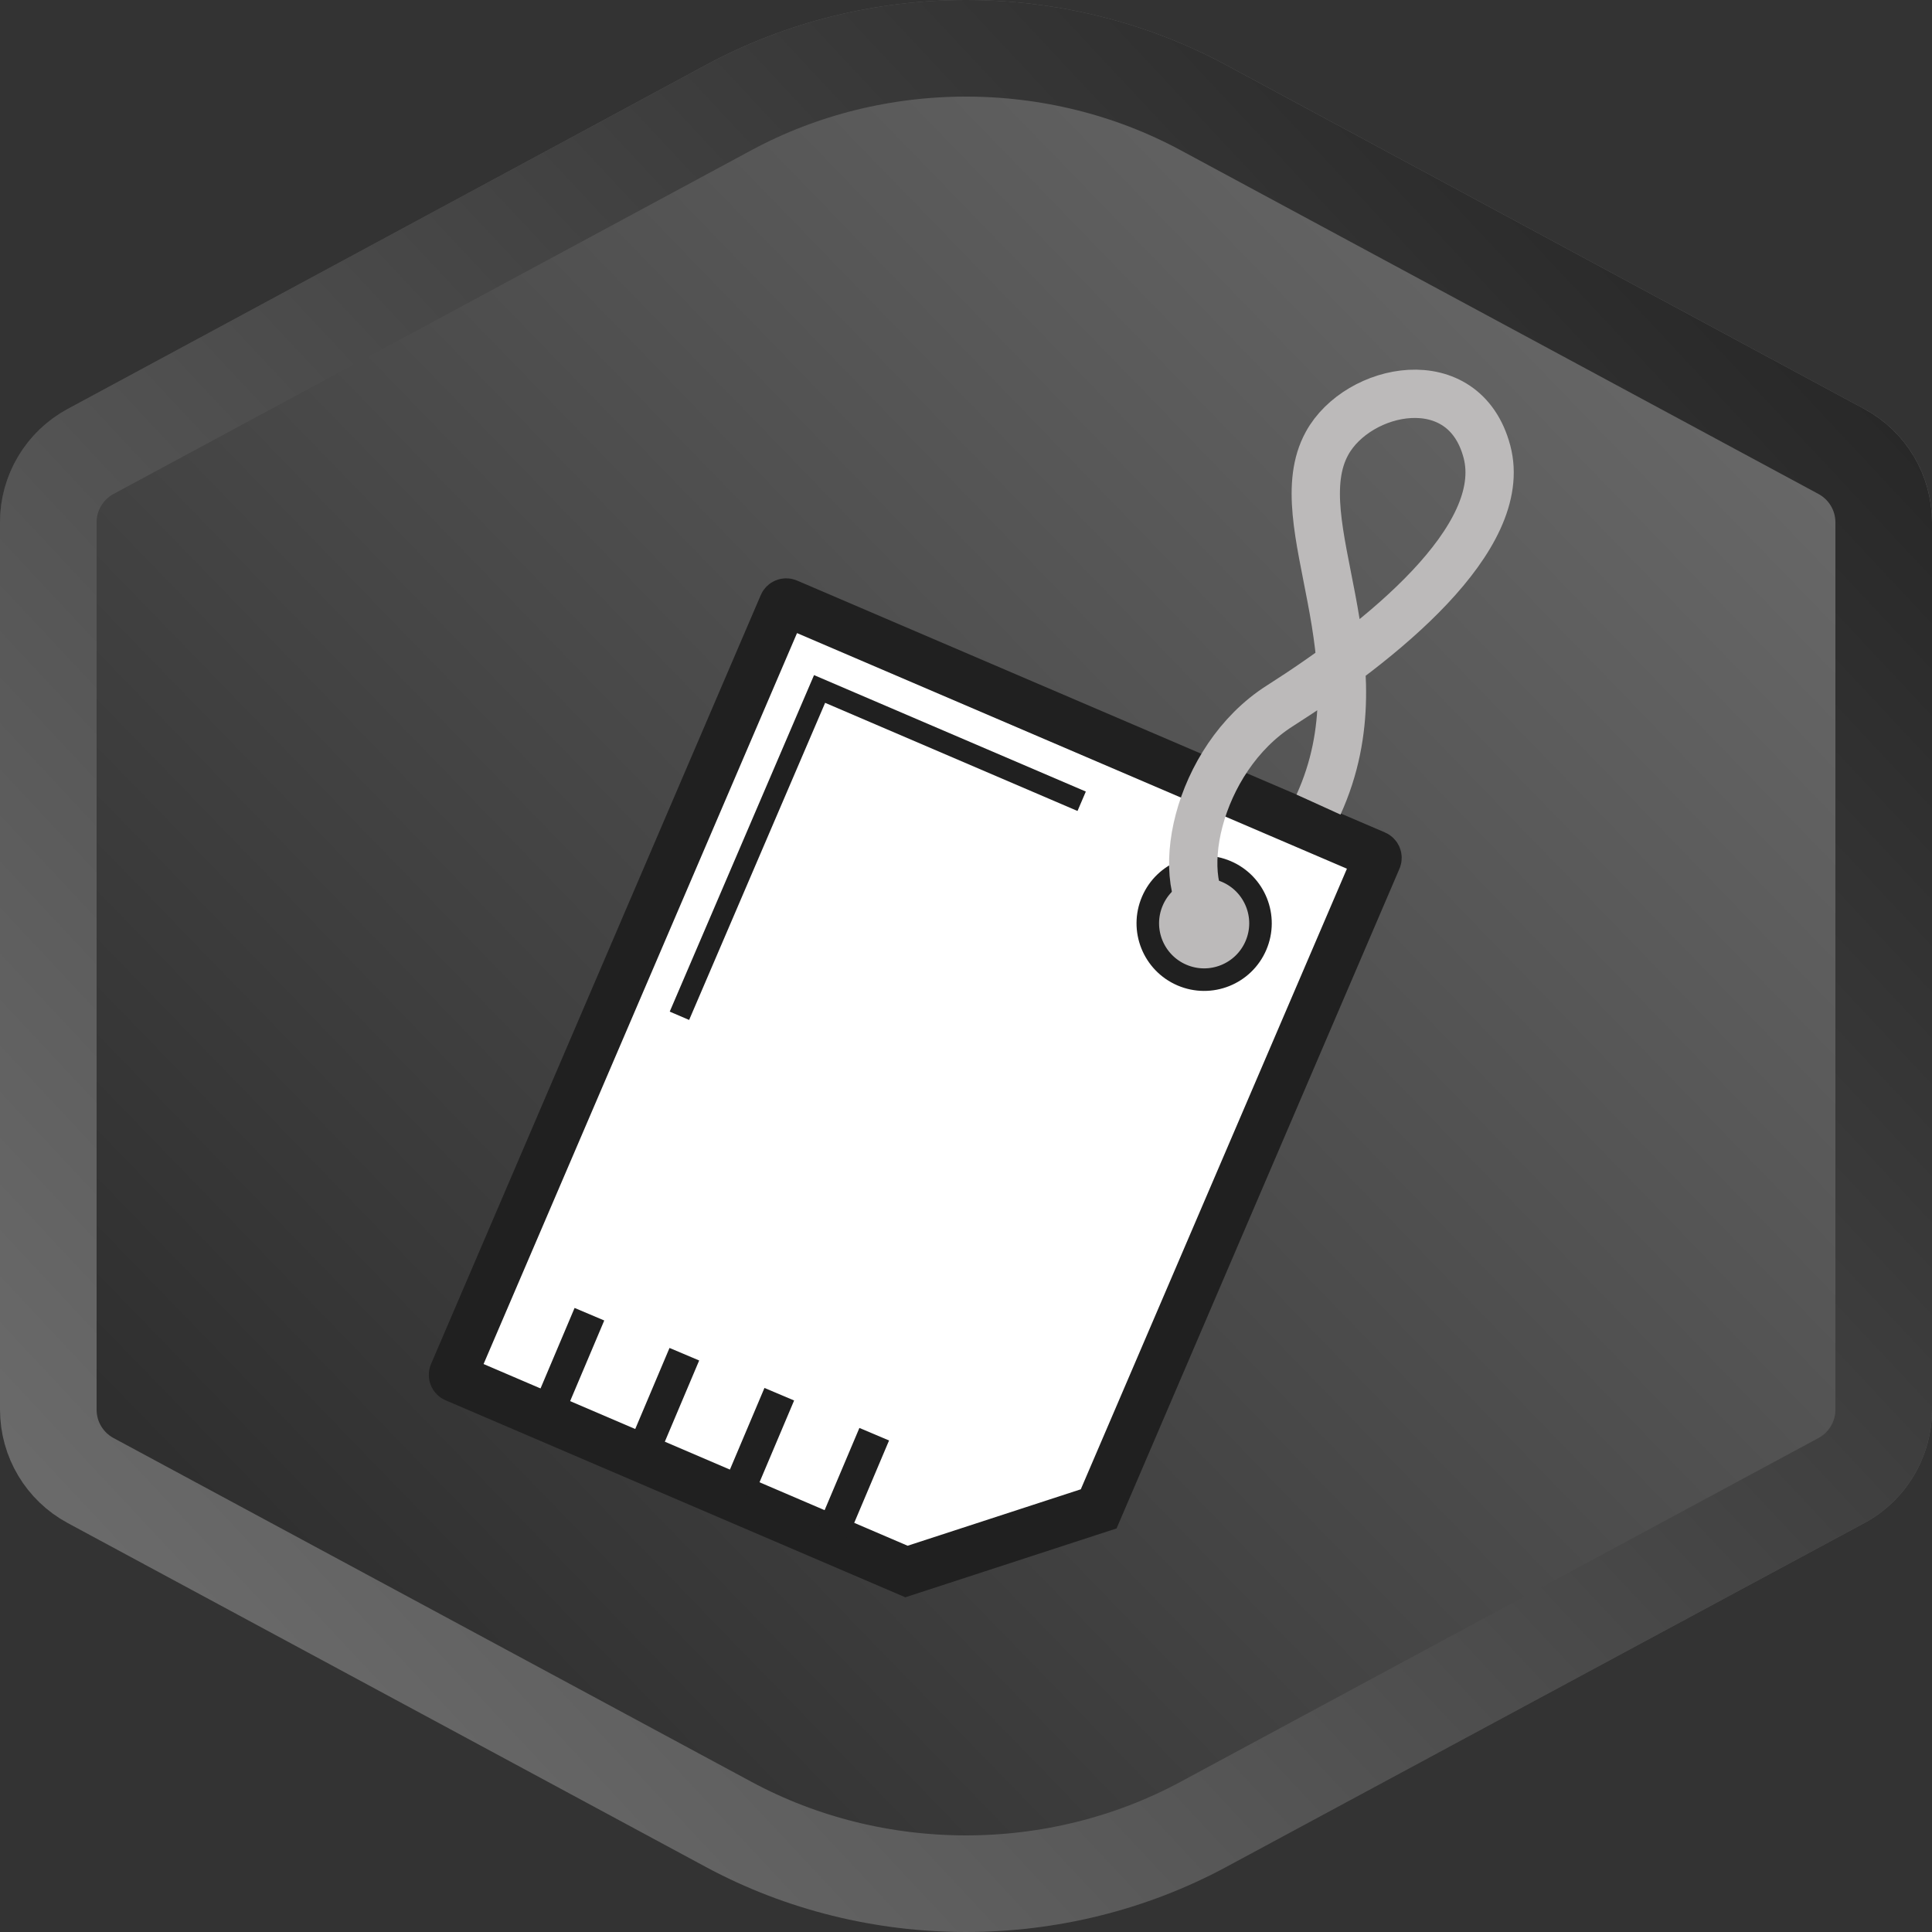 <?xml version="1.0" encoding="UTF-8"?>
<svg width="120px" height="120px" viewBox="0 0 120 120" version="1.1" xmlns="http://www.w3.org/2000/svg" xmlns:xlink="http://www.w3.org/1999/xlink">
    <rect x="0" y="0" width="120" height="120" fill="#333333" stroke="none"/>
    <!-- Generator: Sketch 54.1 (76490) - https://sketchapp.com -->
    <title>Data : Beginner  </title>
    <desc>Created with Sketch.</desc>
    <defs>
        <linearGradient x1="100%" y1="-4.45823933e-14%" x2="-3.099%" y2="100%" id="linearGradient-1">
            <stop stop-color="#747474" offset="0%"></stop>
            <stop stop-color="#202020" offset="100%"></stop>
        </linearGradient>
        <path d="M43.834,115.957 L4.205,94.6 C1.615,93.205 4.01591425e-15,90.5 8.8817842e-15,87.558 L1.77635684e-15,32.442 C1.41605692e-15,29.5 1.615,26.795 4.205,25.4 L43.834,4.043 C53.838,-1.348 66.162,-1.348 76.166,4.043 L115.795,25.4 C118.385,26.795 120,29.5 120,32.442 L120,87.558 C120,90.5 118.385,93.205 115.795,94.6 L76.166,115.957 C66.162,121.348 53.838,121.348 43.834,115.957 Z" id="path-2"></path>
        <linearGradient x1="-3.099%" y1="100%" x2="100%" y2="-3.34801631e-14%" id="linearGradient-4">
            <stop stop-color="#747474" offset="0%"></stop>
            <stop stop-color="#202020" offset="100%"></stop>
        </linearGradient>
        <path d="M43.834,115.957 L4.205,94.6 C1.615,93.205 4.01591425e-15,90.5 8.8817842e-15,87.558 L1.77635684e-15,32.442 C1.41605692e-15,29.5 1.615,26.795 4.205,25.4 L43.834,4.043 C53.838,-1.348 66.162,-1.348 76.166,4.043 L115.795,25.4 C118.385,26.795 120,29.5 120,32.442 L120,87.558 C120,90.5 118.385,93.205 115.795,94.6 L76.166,115.957 C66.162,121.348 53.838,121.348 43.834,115.957 Z" id="path-5"></path>
    </defs>
    <g id="Data-:-Beginner--" stroke="none" stroke-width="1" fill="none" fill-rule="evenodd">
        <path d="" id="Path-2" stroke="#979797"></path>
        <mask id="mask-3" fill="white">
            <use xlink:href="#path-2"></use>
        </mask>
        <use id="Polygon-Copy-10" fill="url(#linearGradient-1)" xlink:href="#path-2"></use>
        <mask id="mask-6" fill="white">
            <use xlink:href="#path-5"></use>
        </mask>
        <path stroke="url(#linearGradient-4)" stroke-width="6" d="M45.257,113.316 C54.372,118.228 65.628,118.228 74.743,113.316 L114.372,91.959 C115.991,91.087 117,89.397 117,87.558 L117,32.442 C117,30.603 115.991,28.913 114.372,28.041 L74.743,6.684 C65.628,1.772 54.372,1.772 45.257,6.684 L5.628,28.041 C4.009,28.913 3,30.603 3,32.442 L3,87.558 C3,89.397 4.009,91.087 5.628,91.959 L45.257,113.316 Z"></path>
        <g id="Group" mask="url(#mask-6)">
            <g transform="translate(23.542, 23)">
                <g id="Group-17" stroke="none" stroke-width="1" fill-rule="evenodd" transform="translate(33.5, 44.129) rotate(-5) translate(-33.5, -44.129) translate(3, 13.629)">
                    <path d="M27.107,60.8 L39.339,57.964 L60.093,19.276 C60.15,19.17 60.11,19.038 60.004,18.981 L24.994,0.215 C24.888,0.158 24.756,0.198 24.699,0.303 L0.135,46.094 C0.078,46.2 0.118,46.332 0.224,46.389 L27.107,60.8 Z" id="Stroke-3" stroke="#202020" stroke-width="1.531" fill="#FFFFFF"></path>
                    <path d="M27.107,60.8 L39.339,57.964 L60.093,19.276 C60.15,19.17 60.11,19.038 60.004,18.981 L24.994,0.215 C24.888,0.158 24.756,0.198 24.699,0.303 L0.135,46.094 C0.078,46.2 0.118,46.332 0.224,46.389 L27.107,60.8 Z" id="Stroke-3" stroke="#202020" stroke-width="3"></path>
                    <polyline id="Stroke-5" stroke="#202020" stroke-width="1.312" points="42.117 14.089 26.508 5.722 16.067 25.185"></polyline>
                    <path d="M45.951,20.649 C46.864,18.946 48.985,18.306 50.688,19.219 C52.391,20.132 53.032,22.253 52.118,23.957 C51.205,25.66 49.084,26.3 47.381,25.387 C45.678,24.473 45.037,22.353 45.951,20.649" id="Fill-7" stroke="#202020" stroke-width="1.4" fill="#BCBABA"></path>
                    <path d="M5.814,48.95 L8.882,43.163" id="Stroke-9" stroke="#202020" stroke-width="2"></path>
                    <path d="M11.472,51.939 L14.539,46.152" id="Stroke-11" stroke="#202020" stroke-width="2"></path>
                    <path d="M17.129,54.928 L20.197,49.141" id="Stroke-13" stroke="#202020" stroke-width="2"></path>
                    <path d="M22.787,57.917 L25.855,52.13" id="Stroke-15" stroke="#202020" stroke-width="2"></path>
                </g>
                <path d="M48.096,32.009 C45.9,29.063 49.411,21.831 55.233,19.889 C62.258,17.544 71.625,13.25 71.541,7.676 C71.458,2.103 64.724,1.857 62.027,4.776 C58.21,8.906 62.323,18.569 56.088,26.417" id="Stroke-1" stroke="#BCBABA" stroke-width="3" transform="translate(59.489, 17.47) rotate(-14) translate(-59.489, -17.47) "></path>
            </g>
        </g>
    </g>
</svg>